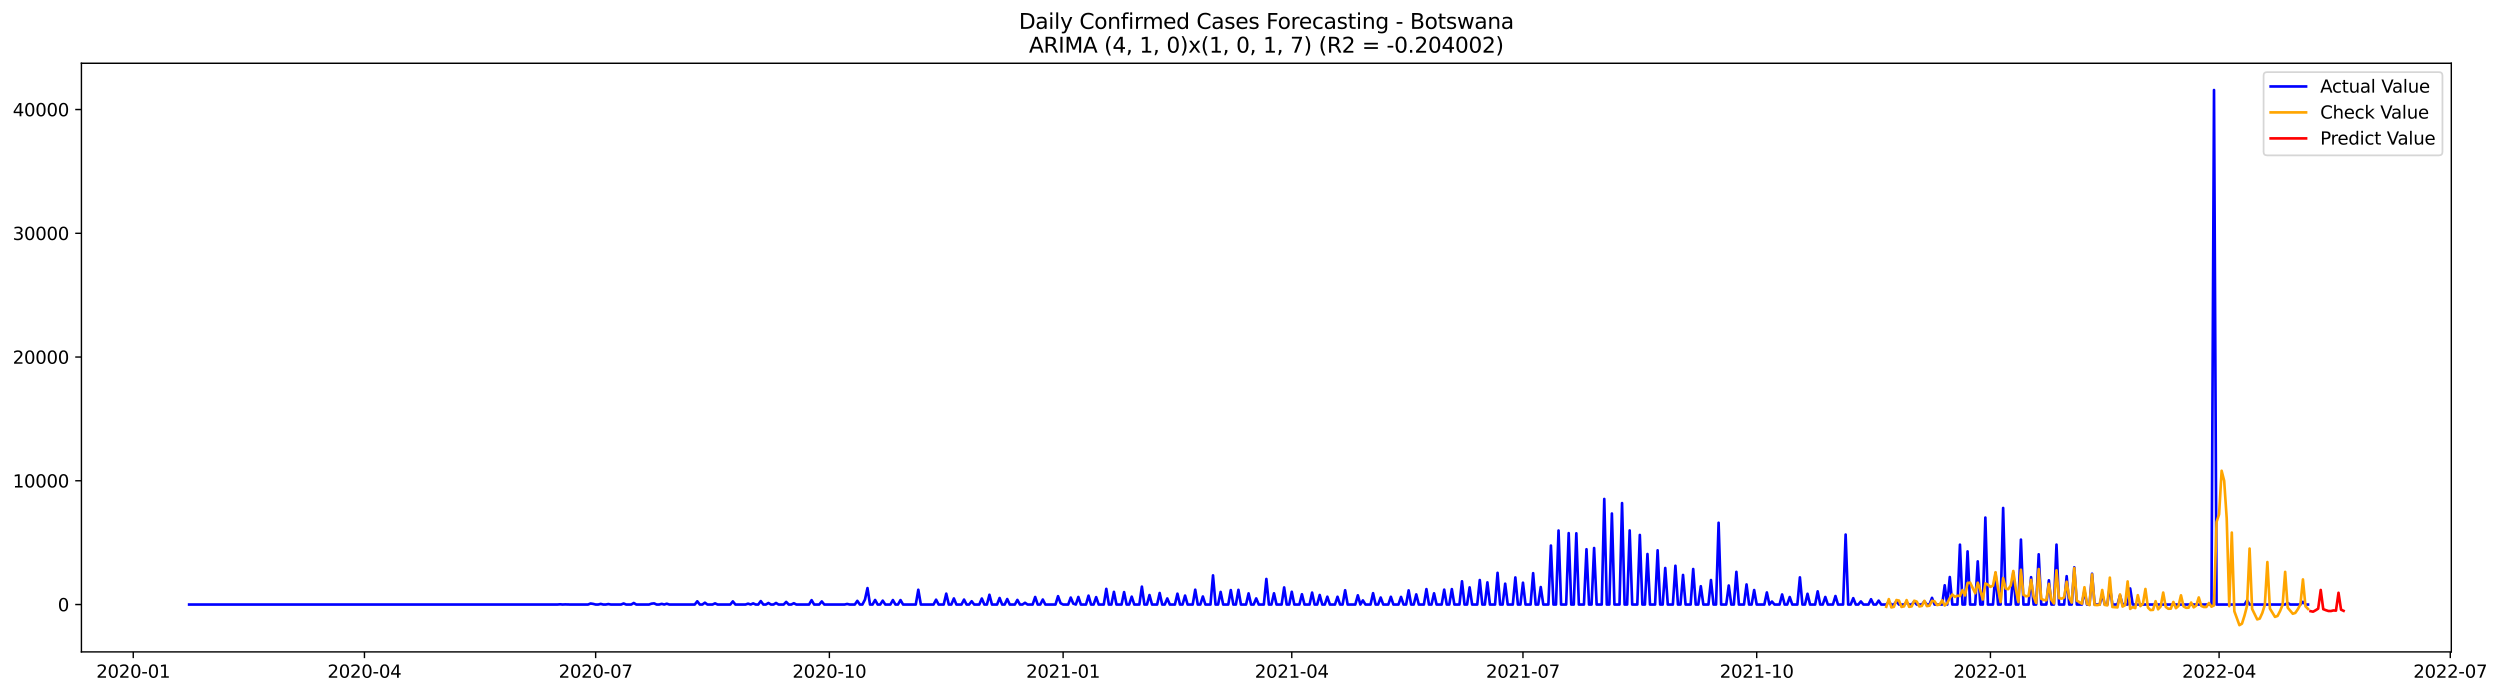 <?xml version="1.0" encoding="utf-8" standalone="no"?>
<!DOCTYPE svg PUBLIC "-//W3C//DTD SVG 1.1//EN"
  "http://www.w3.org/Graphics/SVG/1.1/DTD/svg11.dtd">
<svg xmlns:xlink="http://www.w3.org/1999/xlink" width="1412.73pt" height="392.274pt" viewBox="0 0 1412.73 392.274" xmlns="http://www.w3.org/2000/svg" version="1.1">
 <defs>
  <style type="text/css">*{stroke-linejoin: round; stroke-linecap: butt}</style>
 </defs>
 <g id="figure_1">
  <g id="patch_1">
   <path d="M 0 392.274 
L 1412.73 392.274 
L 1412.73 0 
L 0 0 
z
" style="fill: #ffffff"/>
  </g>
  <g id="axes_1">
   <g id="patch_2">
    <path d="M 46.013 368.396 
L 1385.213 368.396 
L 1385.213 35.755 
L 46.013 35.755 
z
" style="fill: #ffffff"/>
   </g>
   <g id="matplotlib.axis_1">
    <g id="xtick_1">
     <g id="line2d_1">
      <defs>
       <path id="m2d610b2fb4" d="M 0 0 
L 0 3.5 
" style="stroke: #000000; stroke-width: 0.8"/>
      </defs>
      <g>
       <use xlink:href="#m2d610b2fb4" x="75.3" y="368.396" style="stroke: #000000; stroke-width: 0.8"/>
      </g>
     </g>
     <g id="text_1">
      <!-- 2020-01 -->
      <g transform="translate(54.409 382.994)scale(0.1 -0.1)">
       <defs>
        <path id="DejaVuSans-32" d="M 1228 531 
L 3431 531 
L 3431 0 
L 469 0 
L 469 531 
Q 828 903 1448 1529 
Q 2069 2156 2228 2338 
Q 2531 2678 2651 2914 
Q 2772 3150 2772 3378 
Q 2772 3750 2511 3984 
Q 2250 4219 1831 4219 
Q 1534 4219 1204 4116 
Q 875 4013 500 3803 
L 500 4441 
Q 881 4594 1212 4672 
Q 1544 4750 1819 4750 
Q 2544 4750 2975 4387 
Q 3406 4025 3406 3419 
Q 3406 3131 3298 2873 
Q 3191 2616 2906 2266 
Q 2828 2175 2409 1742 
Q 1991 1309 1228 531 
z
" transform="scale(0.016)"/>
        <path id="DejaVuSans-30" d="M 2034 4250 
Q 1547 4250 1301 3770 
Q 1056 3291 1056 2328 
Q 1056 1369 1301 889 
Q 1547 409 2034 409 
Q 2525 409 2770 889 
Q 3016 1369 3016 2328 
Q 3016 3291 2770 3770 
Q 2525 4250 2034 4250 
z
M 2034 4750 
Q 2819 4750 3233 4129 
Q 3647 3509 3647 2328 
Q 3647 1150 3233 529 
Q 2819 -91 2034 -91 
Q 1250 -91 836 529 
Q 422 1150 422 2328 
Q 422 3509 836 4129 
Q 1250 4750 2034 4750 
z
" transform="scale(0.016)"/>
        <path id="DejaVuSans-2d" d="M 313 2009 
L 1997 2009 
L 1997 1497 
L 313 1497 
L 313 2009 
z
" transform="scale(0.016)"/>
        <path id="DejaVuSans-31" d="M 794 531 
L 1825 531 
L 1825 4091 
L 703 3866 
L 703 4441 
L 1819 4666 
L 2450 4666 
L 2450 531 
L 3481 531 
L 3481 0 
L 794 0 
L 794 531 
z
" transform="scale(0.016)"/>
       </defs>
       <use xlink:href="#DejaVuSans-32"/>
       <use xlink:href="#DejaVuSans-30" x="63.623"/>
       <use xlink:href="#DejaVuSans-32" x="127.246"/>
       <use xlink:href="#DejaVuSans-30" x="190.869"/>
       <use xlink:href="#DejaVuSans-2d" x="254.492"/>
       <use xlink:href="#DejaVuSans-30" x="290.576"/>
       <use xlink:href="#DejaVuSans-31" x="354.199"/>
      </g>
     </g>
    </g>
    <g id="xtick_2">
     <g id="line2d_2">
      <g>
       <use xlink:href="#m2d610b2fb4" x="205.947" y="368.396" style="stroke: #000000; stroke-width: 0.8"/>
      </g>
     </g>
     <g id="text_2">
      <!-- 2020-04 -->
      <g transform="translate(185.056 382.994)scale(0.1 -0.1)">
       <defs>
        <path id="DejaVuSans-34" d="M 2419 4116 
L 825 1625 
L 2419 1625 
L 2419 4116 
z
M 2253 4666 
L 3047 4666 
L 3047 1625 
L 3713 1625 
L 3713 1100 
L 3047 1100 
L 3047 0 
L 2419 0 
L 2419 1100 
L 313 1100 
L 313 1709 
L 2253 4666 
z
" transform="scale(0.016)"/>
       </defs>
       <use xlink:href="#DejaVuSans-32"/>
       <use xlink:href="#DejaVuSans-30" x="63.623"/>
       <use xlink:href="#DejaVuSans-32" x="127.246"/>
       <use xlink:href="#DejaVuSans-30" x="190.869"/>
       <use xlink:href="#DejaVuSans-2d" x="254.492"/>
       <use xlink:href="#DejaVuSans-30" x="290.576"/>
       <use xlink:href="#DejaVuSans-34" x="354.199"/>
      </g>
     </g>
    </g>
    <g id="xtick_3">
     <g id="line2d_3">
      <g>
       <use xlink:href="#m2d610b2fb4" x="336.594" y="368.396" style="stroke: #000000; stroke-width: 0.8"/>
      </g>
     </g>
     <g id="text_3">
      <!-- 2020-07 -->
      <g transform="translate(315.702 382.994)scale(0.1 -0.1)">
       <defs>
        <path id="DejaVuSans-37" d="M 525 4666 
L 3525 4666 
L 3525 4397 
L 1831 0 
L 1172 0 
L 2766 4134 
L 525 4134 
L 525 4666 
z
" transform="scale(0.016)"/>
       </defs>
       <use xlink:href="#DejaVuSans-32"/>
       <use xlink:href="#DejaVuSans-30" x="63.623"/>
       <use xlink:href="#DejaVuSans-32" x="127.246"/>
       <use xlink:href="#DejaVuSans-30" x="190.869"/>
       <use xlink:href="#DejaVuSans-2d" x="254.492"/>
       <use xlink:href="#DejaVuSans-30" x="290.576"/>
       <use xlink:href="#DejaVuSans-37" x="354.199"/>
      </g>
     </g>
    </g>
    <g id="xtick_4">
     <g id="line2d_4">
      <g>
       <use xlink:href="#m2d610b2fb4" x="468.676" y="368.396" style="stroke: #000000; stroke-width: 0.8"/>
      </g>
     </g>
     <g id="text_4">
      <!-- 2020-10 -->
      <g transform="translate(447.785 382.994)scale(0.1 -0.1)">
       <use xlink:href="#DejaVuSans-32"/>
       <use xlink:href="#DejaVuSans-30" x="63.623"/>
       <use xlink:href="#DejaVuSans-32" x="127.246"/>
       <use xlink:href="#DejaVuSans-30" x="190.869"/>
       <use xlink:href="#DejaVuSans-2d" x="254.492"/>
       <use xlink:href="#DejaVuSans-31" x="290.576"/>
       <use xlink:href="#DejaVuSans-30" x="354.199"/>
      </g>
     </g>
    </g>
    <g id="xtick_5">
     <g id="line2d_5">
      <g>
       <use xlink:href="#m2d610b2fb4" x="600.758" y="368.396" style="stroke: #000000; stroke-width: 0.8"/>
      </g>
     </g>
     <g id="text_5">
      <!-- 2021-01 -->
      <g transform="translate(579.867 382.994)scale(0.1 -0.1)">
       <use xlink:href="#DejaVuSans-32"/>
       <use xlink:href="#DejaVuSans-30" x="63.623"/>
       <use xlink:href="#DejaVuSans-32" x="127.246"/>
       <use xlink:href="#DejaVuSans-31" x="190.869"/>
       <use xlink:href="#DejaVuSans-2d" x="254.492"/>
       <use xlink:href="#DejaVuSans-30" x="290.576"/>
       <use xlink:href="#DejaVuSans-31" x="354.199"/>
      </g>
     </g>
    </g>
    <g id="xtick_6">
     <g id="line2d_6">
      <g>
       <use xlink:href="#m2d610b2fb4" x="729.969" y="368.396" style="stroke: #000000; stroke-width: 0.8"/>
      </g>
     </g>
     <g id="text_6">
      <!-- 2021-04 -->
      <g transform="translate(709.078 382.994)scale(0.1 -0.1)">
       <use xlink:href="#DejaVuSans-32"/>
       <use xlink:href="#DejaVuSans-30" x="63.623"/>
       <use xlink:href="#DejaVuSans-32" x="127.246"/>
       <use xlink:href="#DejaVuSans-31" x="190.869"/>
       <use xlink:href="#DejaVuSans-2d" x="254.492"/>
       <use xlink:href="#DejaVuSans-30" x="290.576"/>
       <use xlink:href="#DejaVuSans-34" x="354.199"/>
      </g>
     </g>
    </g>
    <g id="xtick_7">
     <g id="line2d_7">
      <g>
       <use xlink:href="#m2d610b2fb4" x="860.616" y="368.396" style="stroke: #000000; stroke-width: 0.8"/>
      </g>
     </g>
     <g id="text_7">
      <!-- 2021-07 -->
      <g transform="translate(839.725 382.994)scale(0.1 -0.1)">
       <use xlink:href="#DejaVuSans-32"/>
       <use xlink:href="#DejaVuSans-30" x="63.623"/>
       <use xlink:href="#DejaVuSans-32" x="127.246"/>
       <use xlink:href="#DejaVuSans-31" x="190.869"/>
       <use xlink:href="#DejaVuSans-2d" x="254.492"/>
       <use xlink:href="#DejaVuSans-30" x="290.576"/>
       <use xlink:href="#DejaVuSans-37" x="354.199"/>
      </g>
     </g>
    </g>
    <g id="xtick_8">
     <g id="line2d_8">
      <g>
       <use xlink:href="#m2d610b2fb4" x="992.698" y="368.396" style="stroke: #000000; stroke-width: 0.8"/>
      </g>
     </g>
     <g id="text_8">
      <!-- 2021-10 -->
      <g transform="translate(971.807 382.994)scale(0.1 -0.1)">
       <use xlink:href="#DejaVuSans-32"/>
       <use xlink:href="#DejaVuSans-30" x="63.623"/>
       <use xlink:href="#DejaVuSans-32" x="127.246"/>
       <use xlink:href="#DejaVuSans-31" x="190.869"/>
       <use xlink:href="#DejaVuSans-2d" x="254.492"/>
       <use xlink:href="#DejaVuSans-31" x="290.576"/>
       <use xlink:href="#DejaVuSans-30" x="354.199"/>
      </g>
     </g>
    </g>
    <g id="xtick_9">
     <g id="line2d_9">
      <g>
       <use xlink:href="#m2d610b2fb4" x="1124.781" y="368.396" style="stroke: #000000; stroke-width: 0.8"/>
      </g>
     </g>
     <g id="text_9">
      <!-- 2022-01 -->
      <g transform="translate(1103.889 382.994)scale(0.1 -0.1)">
       <use xlink:href="#DejaVuSans-32"/>
       <use xlink:href="#DejaVuSans-30" x="63.623"/>
       <use xlink:href="#DejaVuSans-32" x="127.246"/>
       <use xlink:href="#DejaVuSans-32" x="190.869"/>
       <use xlink:href="#DejaVuSans-2d" x="254.492"/>
       <use xlink:href="#DejaVuSans-30" x="290.576"/>
       <use xlink:href="#DejaVuSans-31" x="354.199"/>
      </g>
     </g>
    </g>
    <g id="xtick_10">
     <g id="line2d_10">
      <g>
       <use xlink:href="#m2d610b2fb4" x="1253.992" y="368.396" style="stroke: #000000; stroke-width: 0.8"/>
      </g>
     </g>
     <g id="text_10">
      <!-- 2022-04 -->
      <g transform="translate(1233.1 382.994)scale(0.1 -0.1)">
       <use xlink:href="#DejaVuSans-32"/>
       <use xlink:href="#DejaVuSans-30" x="63.623"/>
       <use xlink:href="#DejaVuSans-32" x="127.246"/>
       <use xlink:href="#DejaVuSans-32" x="190.869"/>
       <use xlink:href="#DejaVuSans-2d" x="254.492"/>
       <use xlink:href="#DejaVuSans-30" x="290.576"/>
       <use xlink:href="#DejaVuSans-34" x="354.199"/>
      </g>
     </g>
    </g>
    <g id="xtick_11">
     <g id="line2d_11">
      <g>
       <use xlink:href="#m2d610b2fb4" x="1384.638" y="368.396" style="stroke: #000000; stroke-width: 0.8"/>
      </g>
     </g>
     <g id="text_11">
      <!-- 2022-07 -->
      <g transform="translate(1363.747 382.994)scale(0.1 -0.1)">
       <use xlink:href="#DejaVuSans-32"/>
       <use xlink:href="#DejaVuSans-30" x="63.623"/>
       <use xlink:href="#DejaVuSans-32" x="127.246"/>
       <use xlink:href="#DejaVuSans-32" x="190.869"/>
       <use xlink:href="#DejaVuSans-2d" x="254.492"/>
       <use xlink:href="#DejaVuSans-30" x="290.576"/>
       <use xlink:href="#DejaVuSans-37" x="354.199"/>
      </g>
     </g>
    </g>
   </g>
   <g id="matplotlib.axis_2">
    <g id="ytick_1">
     <g id="line2d_12">
      <defs>
       <path id="m168eae32e3" d="M 0 0 
L -3.5 0 
" style="stroke: #000000; stroke-width: 0.8"/>
      </defs>
      <g>
       <use xlink:href="#m168eae32e3" x="46.013" y="341.614" style="stroke: #000000; stroke-width: 0.8"/>
      </g>
     </g>
     <g id="text_12">
      <!-- 0 -->
      <g transform="translate(32.65 345.413)scale(0.1 -0.1)">
       <use xlink:href="#DejaVuSans-30"/>
      </g>
     </g>
    </g>
    <g id="ytick_2">
     <g id="line2d_13">
      <g>
       <use xlink:href="#m168eae32e3" x="46.013" y="271.684" style="stroke: #000000; stroke-width: 0.8"/>
      </g>
     </g>
     <g id="text_13">
      <!-- 10000 -->
      <g transform="translate(7.2 275.484)scale(0.1 -0.1)">
       <use xlink:href="#DejaVuSans-31"/>
       <use xlink:href="#DejaVuSans-30" x="63.623"/>
       <use xlink:href="#DejaVuSans-30" x="127.246"/>
       <use xlink:href="#DejaVuSans-30" x="190.869"/>
       <use xlink:href="#DejaVuSans-30" x="254.492"/>
      </g>
     </g>
    </g>
    <g id="ytick_3">
     <g id="line2d_14">
      <g>
       <use xlink:href="#m168eae32e3" x="46.013" y="201.755" style="stroke: #000000; stroke-width: 0.8"/>
      </g>
     </g>
     <g id="text_14">
      <!-- 20000 -->
      <g transform="translate(7.2 205.554)scale(0.1 -0.1)">
       <use xlink:href="#DejaVuSans-32"/>
       <use xlink:href="#DejaVuSans-30" x="63.623"/>
       <use xlink:href="#DejaVuSans-30" x="127.246"/>
       <use xlink:href="#DejaVuSans-30" x="190.869"/>
       <use xlink:href="#DejaVuSans-30" x="254.492"/>
      </g>
     </g>
    </g>
    <g id="ytick_4">
     <g id="line2d_15">
      <g>
       <use xlink:href="#m168eae32e3" x="46.013" y="131.826" style="stroke: #000000; stroke-width: 0.8"/>
      </g>
     </g>
     <g id="text_15">
      <!-- 30000 -->
      <g transform="translate(7.2 135.625)scale(0.1 -0.1)">
       <defs>
        <path id="DejaVuSans-33" d="M 2597 2516 
Q 3050 2419 3304 2112 
Q 3559 1806 3559 1356 
Q 3559 666 3084 287 
Q 2609 -91 1734 -91 
Q 1441 -91 1130 -33 
Q 819 25 488 141 
L 488 750 
Q 750 597 1062 519 
Q 1375 441 1716 441 
Q 2309 441 2620 675 
Q 2931 909 2931 1356 
Q 2931 1769 2642 2001 
Q 2353 2234 1838 2234 
L 1294 2234 
L 1294 2753 
L 1863 2753 
Q 2328 2753 2575 2939 
Q 2822 3125 2822 3475 
Q 2822 3834 2567 4026 
Q 2313 4219 1838 4219 
Q 1578 4219 1281 4162 
Q 984 4106 628 3988 
L 628 4550 
Q 988 4650 1302 4700 
Q 1616 4750 1894 4750 
Q 2613 4750 3031 4423 
Q 3450 4097 3450 3541 
Q 3450 3153 3228 2886 
Q 3006 2619 2597 2516 
z
" transform="scale(0.016)"/>
       </defs>
       <use xlink:href="#DejaVuSans-33"/>
       <use xlink:href="#DejaVuSans-30" x="63.623"/>
       <use xlink:href="#DejaVuSans-30" x="127.246"/>
       <use xlink:href="#DejaVuSans-30" x="190.869"/>
       <use xlink:href="#DejaVuSans-30" x="254.492"/>
      </g>
     </g>
    </g>
    <g id="ytick_5">
     <g id="line2d_16">
      <g>
       <use xlink:href="#m168eae32e3" x="46.013" y="61.896" style="stroke: #000000; stroke-width: 0.8"/>
      </g>
     </g>
     <g id="text_16">
      <!-- 40000 -->
      <g transform="translate(7.2 65.696)scale(0.1 -0.1)">
       <use xlink:href="#DejaVuSans-34"/>
       <use xlink:href="#DejaVuSans-30" x="63.623"/>
       <use xlink:href="#DejaVuSans-30" x="127.246"/>
       <use xlink:href="#DejaVuSans-30" x="190.869"/>
       <use xlink:href="#DejaVuSans-30" x="254.492"/>
      </g>
     </g>
    </g>
   </g>
   <g id="line2d_17">
    <path d="M 106.885 341.614 
L 315.058 341.614 
L 316.494 341.481 
L 317.93 341.614 
L 319.366 341.544 
L 322.237 341.614 
L 332.287 341.614 
L 333.722 341.033 
L 335.158 341.25 
L 336.594 341.614 
L 338.029 341.614 
L 339.465 341.264 
L 340.901 341.614 
L 342.336 341.614 
L 343.772 341.355 
L 345.208 341.614 
L 350.95 341.614 
L 352.386 341.019 
L 353.822 341.614 
L 356.693 341.614 
L 358.129 340.753 
L 359.564 341.614 
L 366.743 341.614 
L 368.179 341.124 
L 369.614 340.956 
L 371.05 341.614 
L 372.486 341.614 
L 373.921 341.243 
L 375.357 341.614 
L 376.793 341.159 
L 378.228 341.614 
L 392.585 341.614 
L 394.021 339.781 
L 395.456 341.614 
L 396.892 341.614 
L 398.328 340.579 
L 399.763 341.614 
L 402.635 341.614 
L 404.07 340.956 
L 405.506 341.614 
L 412.685 341.614 
L 414.12 339.837 
L 415.556 341.614 
L 421.299 341.614 
L 422.734 341.117 
L 424.17 341.614 
L 425.606 340.977 
L 427.041 341.614 
L 428.477 341.614 
L 429.913 339.67 
L 431.348 341.614 
L 432.784 341.614 
L 434.22 340.746 
L 435.655 341.614 
L 437.091 341.614 
L 438.527 340.733 
L 439.962 341.614 
L 442.834 341.614 
L 444.269 340.138 
L 445.705 341.614 
L 447.141 341.614 
L 448.576 340.886 
L 450.012 341.614 
L 457.191 341.614 
L 458.626 339.138 
L 460.062 341.614 
L 462.933 341.614 
L 464.369 339.858 
L 465.805 341.614 
L 477.29 341.614 
L 478.726 341.285 
L 480.161 341.614 
L 483.033 341.614 
L 484.468 339.544 
L 485.904 341.614 
L 487.34 341.614 
L 488.775 338.823 
L 490.211 332.327 
L 491.647 341.614 
L 493.082 341.614 
L 494.518 339.047 
L 495.954 341.614 
L 497.39 341.614 
L 498.825 339.418 
L 500.261 341.614 
L 503.132 341.614 
L 504.568 339.096 
L 506.004 341.614 
L 507.439 341.614 
L 508.875 339.103 
L 510.311 341.614 
L 517.489 341.614 
L 518.925 333.271 
L 520.36 341.614 
L 527.539 341.614 
L 528.974 338.886 
L 530.41 341.614 
L 533.281 341.614 
L 534.717 335.474 
L 536.153 341.614 
L 537.588 341.614 
L 539.024 338.18 
L 540.46 341.614 
L 543.331 341.614 
L 544.767 338.83 
L 546.203 341.614 
L 547.638 341.614 
L 549.074 339.753 
L 550.51 341.614 
L 553.381 341.614 
L 554.817 338.229 
L 556.252 341.614 
L 557.688 341.614 
L 559.124 336.096 
L 560.559 341.614 
L 563.431 341.614 
L 564.866 337.928 
L 566.302 341.614 
L 567.738 341.614 
L 569.173 338.516 
L 570.609 341.614 
L 573.48 341.614 
L 574.916 339.012 
L 576.352 341.614 
L 577.787 341.614 
L 579.223 340.628 
L 580.659 341.614 
L 583.53 341.614 
L 584.966 337.362 
L 586.402 341.614 
L 587.837 341.614 
L 589.273 338.795 
L 590.709 341.614 
L 596.451 341.614 
L 597.887 336.893 
L 599.323 340.879 
L 600.758 341.614 
L 603.63 341.614 
L 605.065 337.677 
L 606.501 341.11 
L 607.937 341.614 
L 609.372 337.348 
L 610.808 341.614 
L 613.679 341.614 
L 615.115 336.593 
L 616.551 341.614 
L 617.986 341.614 
L 619.422 337.439 
L 620.858 341.614 
L 623.729 341.614 
L 625.165 332.768 
L 626.6 341.614 
L 628.036 341.614 
L 629.472 334.453 
L 630.908 341.614 
L 633.779 341.614 
L 635.215 334.593 
L 636.65 341.614 
L 638.086 341.614 
L 639.522 337.173 
L 640.957 341.614 
L 643.829 341.614 
L 645.264 331.509 
L 646.7 341.614 
L 648.136 341.614 
L 649.571 336.264 
L 651.007 341.614 
L 653.878 341.614 
L 655.314 335.096 
L 656.75 341.614 
L 658.185 341.614 
L 659.621 338.18 
L 661.057 341.614 
L 663.928 341.614 
L 665.364 335.488 
L 666.799 341.614 
L 668.235 341.614 
L 669.671 336.565 
L 671.106 341.614 
L 673.978 341.614 
L 675.414 333.243 
L 676.849 341.614 
L 678.285 341.614 
L 679.721 337.068 
L 681.156 341.614 
L 684.028 341.614 
L 685.463 325.138 
L 686.899 341.614 
L 688.335 341.614 
L 689.77 334.488 
L 691.206 341.614 
L 694.077 341.614 
L 695.513 333.46 
L 696.949 341.614 
L 698.384 341.614 
L 699.82 333.32 
L 701.256 341.614 
L 704.127 341.614 
L 705.563 335.313 
L 706.998 341.614 
L 708.434 341.614 
L 709.87 338.159 
L 711.305 341.614 
L 714.177 341.614 
L 715.612 327.166 
L 717.048 341.614 
L 718.484 341.614 
L 719.92 335.271 
L 721.355 341.614 
L 724.227 341.614 
L 725.662 331.949 
L 727.098 341.614 
L 728.534 341.614 
L 729.969 334.411 
L 731.405 341.614 
L 734.276 341.614 
L 735.712 335.795 
L 737.148 341.614 
L 740.019 341.614 
L 741.455 334.872 
L 742.89 341.614 
L 744.326 341.614 
L 745.762 336.229 
L 747.197 341.614 
L 748.633 341.614 
L 750.069 337.201 
L 751.504 341.614 
L 754.376 341.614 
L 755.811 337.229 
L 757.247 341.614 
L 758.683 341.614 
L 760.119 333.551 
L 761.554 341.614 
L 765.861 341.614 
L 767.297 336.404 
L 768.733 341.614 
L 770.168 339.278 
L 771.604 341.614 
L 774.475 341.614 
L 775.911 335.201 
L 777.347 341.614 
L 778.782 341.614 
L 780.218 337.656 
L 781.654 341.614 
L 784.525 341.614 
L 785.961 337.25 
L 787.396 341.614 
L 790.268 341.614 
L 791.703 337.313 
L 793.139 341.614 
L 794.575 341.614 
L 796.01 333.614 
L 797.446 341.614 
L 798.882 341.614 
L 800.317 335.879 
L 801.753 341.614 
L 804.625 341.614 
L 806.06 332.907 
L 807.496 341.614 
L 808.932 341.614 
L 810.367 335.278 
L 811.803 341.614 
L 814.674 341.614 
L 816.11 333.208 
L 817.546 341.614 
L 818.981 341.614 
L 820.417 332.914 
L 821.853 341.614 
L 824.724 341.614 
L 826.16 328.481 
L 827.595 341.614 
L 829.031 341.614 
L 830.467 331.928 
L 831.902 341.614 
L 834.774 341.614 
L 836.209 327.789 
L 837.645 341.614 
L 839.081 341.614 
L 840.516 329.096 
L 841.952 341.614 
L 844.823 341.614 
L 846.259 323.705 
L 847.695 341.614 
L 849.131 341.614 
L 850.566 329.838 
L 852.002 341.614 
L 854.873 341.614 
L 856.309 326.313 
L 857.745 341.614 
L 859.18 341.614 
L 860.616 329.285 
L 862.052 341.614 
L 864.923 341.614 
L 866.359 323.894 
L 867.794 341.614 
L 869.23 341.614 
L 870.666 331.747 
L 872.101 341.614 
L 874.973 341.614 
L 876.408 308.292 
L 877.844 341.614 
L 879.28 341.614 
L 880.715 299.796 
L 882.151 341.614 
L 885.022 341.614 
L 886.458 301.271 
L 887.894 341.614 
L 889.329 341.614 
L 890.765 301.369 
L 892.201 341.614 
L 895.072 341.614 
L 896.508 310.376 
L 897.944 341.614 
L 899.379 341.614 
L 900.815 309.684 
L 902.251 341.614 
L 905.122 341.614 
L 906.558 281.964 
L 907.993 341.614 
L 909.429 341.614 
L 910.865 290.188 
L 912.3 341.614 
L 915.172 341.614 
L 916.607 284.293 
L 918.043 341.614 
L 919.479 341.614 
L 920.914 299.747 
L 922.35 341.614 
L 925.221 341.614 
L 926.657 302.299 
L 928.093 341.614 
L 929.528 341.614 
L 930.964 313.075 
L 932.4 341.614 
L 935.271 341.614 
L 936.707 310.978 
L 938.143 341.614 
L 939.578 341.614 
L 941.014 320.977 
L 942.45 341.614 
L 945.321 341.614 
L 946.757 319.698 
L 948.192 341.614 
L 949.628 341.614 
L 951.064 324.901 
L 952.499 341.614 
L 955.371 341.614 
L 956.806 321.551 
L 958.242 341.614 
L 959.678 341.614 
L 961.113 331.271 
L 962.549 341.614 
L 965.42 341.614 
L 966.856 327.775 
L 968.292 341.614 
L 969.727 341.614 
L 971.163 295.404 
L 972.599 341.614 
L 975.47 341.614 
L 976.906 330.872 
L 978.341 341.614 
L 979.777 341.614 
L 981.213 323.159 
L 982.649 341.614 
L 985.52 341.614 
L 986.956 330.264 
L 988.391 341.614 
L 989.827 341.614 
L 991.263 333.432 
L 992.698 341.614 
L 997.005 341.614 
L 998.441 334.782 
L 999.877 341.614 
L 1001.312 339.928 
L 1002.748 341.614 
L 1005.619 341.614 
L 1007.055 335.928 
L 1008.491 341.614 
L 1009.926 341.614 
L 1011.362 337.383 
L 1012.798 341.614 
L 1015.669 341.614 
L 1017.105 326.264 
L 1018.54 341.614 
L 1019.976 341.614 
L 1021.412 335.544 
L 1022.847 341.614 
L 1025.719 341.614 
L 1027.155 334.159 
L 1028.59 341.614 
L 1030.026 341.614 
L 1031.462 337.355 
L 1032.897 341.614 
L 1035.769 341.614 
L 1037.204 336.809 
L 1038.64 341.614 
L 1041.511 341.614 
L 1042.947 302.076 
L 1044.383 341.614 
L 1045.818 341.614 
L 1047.254 338.019 
L 1048.69 341.614 
L 1050.125 341.614 
L 1051.561 339.851 
L 1052.997 341.614 
L 1055.868 341.614 
L 1057.304 338.621 
L 1058.739 341.614 
L 1060.175 341.614 
L 1061.611 339.404 
L 1063.046 341.614 
L 1065.918 341.614 
L 1067.353 340.166 
L 1068.789 341.614 
L 1070.225 341.614 
L 1071.661 339.816 
L 1073.096 341.614 
L 1075.968 341.614 
L 1077.403 340.502 
L 1078.839 341.614 
L 1080.275 341.614 
L 1081.71 339.977 
L 1083.146 341.614 
L 1086.017 341.614 
L 1087.453 339.865 
L 1088.889 341.614 
L 1090.324 341.614 
L 1091.76 337.851 
L 1093.196 341.614 
L 1097.503 341.614 
L 1098.938 330.747 
L 1100.374 341.614 
L 1101.81 326.089 
L 1103.245 341.614 
L 1106.117 341.614 
L 1107.552 307.789 
L 1108.988 341.614 
L 1110.424 341.614 
L 1111.859 311.593 
L 1113.295 341.614 
L 1116.167 341.614 
L 1117.602 317.222 
L 1119.038 341.614 
L 1120.474 341.614 
L 1121.909 292.474 
L 1123.345 341.614 
L 1126.216 341.614 
L 1127.652 323.824 
L 1129.088 341.614 
L 1130.523 341.614 
L 1131.959 287.055 
L 1133.395 341.614 
L 1136.266 341.614 
L 1137.702 323.593 
L 1139.137 341.614 
L 1140.573 341.614 
L 1142.009 304.929 
L 1143.444 341.614 
L 1146.316 341.614 
L 1147.751 326.166 
L 1149.187 341.614 
L 1150.623 341.614 
L 1152.058 313.229 
L 1153.494 341.614 
L 1156.366 341.614 
L 1157.801 327.921 
L 1159.237 341.614 
L 1160.673 341.614 
L 1162.108 307.754 
L 1163.544 341.614 
L 1166.415 341.614 
L 1167.851 325.6 
L 1169.287 341.614 
L 1170.722 341.614 
L 1172.158 320.6 
L 1173.594 341.614 
L 1176.465 341.614 
L 1177.901 333.74 
L 1179.336 341.614 
L 1180.772 341.614 
L 1182.208 324.215 
L 1183.643 341.614 
L 1186.515 341.614 
L 1187.95 335.768 
L 1189.386 341.614 
L 1190.822 341.614 
L 1192.257 331.67 
L 1193.693 341.614 
L 1196.564 341.614 
L 1198 336.446 
L 1199.436 341.614 
L 1202.307 341.614 
L 1203.743 332.537 
L 1205.179 341.614 
L 1249.685 341.614 
L 1251.12 50.876 
L 1252.556 341.614 
L 1268.348 341.614 
L 1269.784 339.285 
L 1271.22 341.614 
L 1291.319 341.614 
L 1292.755 340.74 
L 1294.191 341.614 
L 1299.933 341.614 
L 1301.369 340.103 
L 1302.805 341.614 
L 1304.24 341.614 
L 1304.24 341.614 
" clip-path="url(#pa0cf803cbc)" style="fill: none; stroke: #0000ff; stroke-width: 1.5; stroke-linecap: square"/>
   </g>
   <g id="line2d_18">
    <path d="M 1065.918 342.898 
L 1067.353 338.559 
L 1068.789 343.239 
L 1070.225 342.916 
L 1071.661 339.078 
L 1073.096 339.384 
L 1074.532 342.968 
L 1075.968 342.657 
L 1077.403 339.112 
L 1078.839 342.93 
L 1080.275 342.651 
L 1081.71 339.465 
L 1083.146 339.949 
L 1084.582 342.689 
L 1086.017 342.416 
L 1087.453 339.533 
L 1088.889 342.515 
L 1090.324 342.281 
L 1091.76 339.536 
L 1093.196 339.813 
L 1094.631 341.916 
L 1096.067 341.631 
L 1097.503 339.212 
L 1098.938 342.171 
L 1100.374 340.779 
L 1101.81 337.977 
L 1103.245 335.936 
L 1104.681 337.31 
L 1106.117 336.645 
L 1107.552 336.814 
L 1108.988 333.439 
L 1110.424 336.456 
L 1111.859 329.46 
L 1113.295 329.217 
L 1116.167 335.232 
L 1117.602 329.27 
L 1119.038 333.667 
L 1120.474 338.782 
L 1121.909 329.716 
L 1123.345 330.369 
L 1124.781 331.654 
L 1126.216 330.953 
L 1127.652 323.354 
L 1129.088 332.568 
L 1130.523 340.218 
L 1131.959 326.691 
L 1133.395 332.567 
L 1134.83 332.938 
L 1136.266 330.822 
L 1137.702 322.661 
L 1139.137 332.762 
L 1140.573 340.216 
L 1142.009 321.955 
L 1143.444 336.157 
L 1144.88 336.941 
L 1146.316 336.736 
L 1147.751 327.661 
L 1149.187 337.088 
L 1150.623 340.708 
L 1152.058 321.57 
L 1153.494 338.401 
L 1154.93 339.065 
L 1156.366 339.182 
L 1157.801 329.925 
L 1159.237 339.014 
L 1160.673 340.982 
L 1162.108 322.291 
L 1163.544 338.028 
L 1164.98 338.291 
L 1166.415 337.627 
L 1167.851 328.734 
L 1169.287 337.758 
L 1170.722 340.498 
L 1172.158 321.038 
L 1173.594 339.46 
L 1175.029 340.212 
L 1176.465 341.133 
L 1177.901 331.842 
L 1179.336 341.27 
L 1180.772 341.944 
L 1182.208 324.593 
L 1183.643 341.852 
L 1185.079 341.946 
L 1186.515 341.7 
L 1187.95 333.409 
L 1189.386 341.832 
L 1190.822 342.102 
L 1192.257 326.417 
L 1193.693 343.003 
L 1196.564 343.233 
L 1198 335.917 
L 1199.436 342.776 
L 1200.872 342.016 
L 1202.307 328.565 
L 1203.743 344.077 
L 1205.179 343.05 
L 1206.614 343.636 
L 1208.05 336.319 
L 1209.486 342.489 
L 1210.921 341.261 
L 1212.357 332.82 
L 1213.793 343.374 
L 1215.228 344.733 
L 1216.664 344.634 
L 1218.1 339.721 
L 1219.535 344.303 
L 1220.971 342.704 
L 1222.407 334.852 
L 1223.842 342.968 
L 1225.278 344.012 
L 1226.714 343.936 
L 1228.149 340.158 
L 1229.585 343.682 
L 1231.021 342.452 
L 1232.456 336.414 
L 1233.892 342.655 
L 1235.328 343.458 
L 1236.763 343.4 
L 1238.199 340.494 
L 1239.635 343.204 
L 1241.07 342.259 
L 1242.506 337.615 
L 1243.942 342.414 
L 1245.378 343.032 
L 1246.813 342.987 
L 1248.249 340.753 
L 1249.685 342.837 
L 1251.12 342.11 
L 1252.556 294.924 
L 1253.992 290.661 
L 1255.427 266.03 
L 1256.863 271.714 
L 1258.299 293.026 
L 1259.734 342.554 
L 1261.17 300.955 
L 1262.606 345.406 
L 1265.477 353.276 
L 1266.913 352.442 
L 1268.348 347.87 
L 1269.784 342.337 
L 1271.22 309.999 
L 1272.655 344.117 
L 1275.527 350.013 
L 1276.962 349.556 
L 1278.398 346.424 
L 1279.834 341.841 
L 1281.269 317.621 
L 1282.705 343.914 
L 1285.576 348.59 
L 1287.012 348.071 
L 1288.448 345.313 
L 1289.884 341.788 
L 1291.319 323.164 
L 1292.755 343.383 
L 1295.626 346.823 
L 1297.062 346.348 
L 1298.498 344.245 
L 1299.933 341.604 
L 1301.369 327.426 
L 1302.805 342.624 
L 1304.24 344.126 
L 1304.24 344.126 
" clip-path="url(#pa0cf803cbc)" style="fill: none; stroke: #ffa500; stroke-width: 1.5; stroke-linecap: square"/>
   </g>
   <g id="line2d_19">
    <path d="M 1305.676 345.362 
L 1307.112 345.658 
L 1308.547 344.854 
L 1309.983 343.929 
L 1311.419 333.394 
L 1312.854 344.234 
L 1314.29 344.793 
L 1315.726 345.261 
L 1317.161 345.296 
L 1318.597 344.954 
L 1320.033 345.05 
L 1321.468 334.984 
L 1322.904 344.505 
L 1324.34 345.181 
" clip-path="url(#pa0cf803cbc)" style="fill: none; stroke: #ff0000; stroke-width: 1.5; stroke-linecap: square"/>
   </g>
   <g id="patch_3">
    <path d="M 46.013 368.396 
L 46.013 35.755 
" style="fill: none; stroke: #000000; stroke-width: 0.8; stroke-linejoin: miter; stroke-linecap: square"/>
   </g>
   <g id="patch_4">
    <path d="M 1385.213 368.396 
L 1385.213 35.755 
" style="fill: none; stroke: #000000; stroke-width: 0.8; stroke-linejoin: miter; stroke-linecap: square"/>
   </g>
   <g id="patch_5">
    <path d="M 46.013 368.396 
L 1385.213 368.396 
" style="fill: none; stroke: #000000; stroke-width: 0.8; stroke-linejoin: miter; stroke-linecap: square"/>
   </g>
   <g id="patch_6">
    <path d="M 46.013 35.755 
L 1385.213 35.755 
" style="fill: none; stroke: #000000; stroke-width: 0.8; stroke-linejoin: miter; stroke-linecap: square"/>
   </g>
   <g id="text_17">
    <!-- Daily Confirmed Cases Forecasting - Botswana -->
    <g transform="translate(575.783 16.318)scale(0.12 -0.12)">
     <defs>
      <path id="DejaVuSans-44" d="M 1259 4147 
L 1259 519 
L 2022 519 
Q 2988 519 3436 956 
Q 3884 1394 3884 2338 
Q 3884 3275 3436 3711 
Q 2988 4147 2022 4147 
L 1259 4147 
z
M 628 4666 
L 1925 4666 
Q 3281 4666 3915 4102 
Q 4550 3538 4550 2338 
Q 4550 1131 3912 565 
Q 3275 0 1925 0 
L 628 0 
L 628 4666 
z
" transform="scale(0.016)"/>
      <path id="DejaVuSans-61" d="M 2194 1759 
Q 1497 1759 1228 1600 
Q 959 1441 959 1056 
Q 959 750 1161 570 
Q 1363 391 1709 391 
Q 2188 391 2477 730 
Q 2766 1069 2766 1631 
L 2766 1759 
L 2194 1759 
z
M 3341 1997 
L 3341 0 
L 2766 0 
L 2766 531 
Q 2569 213 2275 61 
Q 1981 -91 1556 -91 
Q 1019 -91 701 211 
Q 384 513 384 1019 
Q 384 1609 779 1909 
Q 1175 2209 1959 2209 
L 2766 2209 
L 2766 2266 
Q 2766 2663 2505 2880 
Q 2244 3097 1772 3097 
Q 1472 3097 1187 3025 
Q 903 2953 641 2809 
L 641 3341 
Q 956 3463 1253 3523 
Q 1550 3584 1831 3584 
Q 2591 3584 2966 3190 
Q 3341 2797 3341 1997 
z
" transform="scale(0.016)"/>
      <path id="DejaVuSans-69" d="M 603 3500 
L 1178 3500 
L 1178 0 
L 603 0 
L 603 3500 
z
M 603 4863 
L 1178 4863 
L 1178 4134 
L 603 4134 
L 603 4863 
z
" transform="scale(0.016)"/>
      <path id="DejaVuSans-6c" d="M 603 4863 
L 1178 4863 
L 1178 0 
L 603 0 
L 603 4863 
z
" transform="scale(0.016)"/>
      <path id="DejaVuSans-79" d="M 2059 -325 
Q 1816 -950 1584 -1140 
Q 1353 -1331 966 -1331 
L 506 -1331 
L 506 -850 
L 844 -850 
Q 1081 -850 1212 -737 
Q 1344 -625 1503 -206 
L 1606 56 
L 191 3500 
L 800 3500 
L 1894 763 
L 2988 3500 
L 3597 3500 
L 2059 -325 
z
" transform="scale(0.016)"/>
      <path id="DejaVuSans-20" transform="scale(0.016)"/>
      <path id="DejaVuSans-43" d="M 4122 4306 
L 4122 3641 
Q 3803 3938 3442 4084 
Q 3081 4231 2675 4231 
Q 1875 4231 1450 3742 
Q 1025 3253 1025 2328 
Q 1025 1406 1450 917 
Q 1875 428 2675 428 
Q 3081 428 3442 575 
Q 3803 722 4122 1019 
L 4122 359 
Q 3791 134 3420 21 
Q 3050 -91 2638 -91 
Q 1578 -91 968 557 
Q 359 1206 359 2328 
Q 359 3453 968 4101 
Q 1578 4750 2638 4750 
Q 3056 4750 3426 4639 
Q 3797 4528 4122 4306 
z
" transform="scale(0.016)"/>
      <path id="DejaVuSans-6f" d="M 1959 3097 
Q 1497 3097 1228 2736 
Q 959 2375 959 1747 
Q 959 1119 1226 758 
Q 1494 397 1959 397 
Q 2419 397 2687 759 
Q 2956 1122 2956 1747 
Q 2956 2369 2687 2733 
Q 2419 3097 1959 3097 
z
M 1959 3584 
Q 2709 3584 3137 3096 
Q 3566 2609 3566 1747 
Q 3566 888 3137 398 
Q 2709 -91 1959 -91 
Q 1206 -91 779 398 
Q 353 888 353 1747 
Q 353 2609 779 3096 
Q 1206 3584 1959 3584 
z
" transform="scale(0.016)"/>
      <path id="DejaVuSans-6e" d="M 3513 2113 
L 3513 0 
L 2938 0 
L 2938 2094 
Q 2938 2591 2744 2837 
Q 2550 3084 2163 3084 
Q 1697 3084 1428 2787 
Q 1159 2491 1159 1978 
L 1159 0 
L 581 0 
L 581 3500 
L 1159 3500 
L 1159 2956 
Q 1366 3272 1645 3428 
Q 1925 3584 2291 3584 
Q 2894 3584 3203 3211 
Q 3513 2838 3513 2113 
z
" transform="scale(0.016)"/>
      <path id="DejaVuSans-66" d="M 2375 4863 
L 2375 4384 
L 1825 4384 
Q 1516 4384 1395 4259 
Q 1275 4134 1275 3809 
L 1275 3500 
L 2222 3500 
L 2222 3053 
L 1275 3053 
L 1275 0 
L 697 0 
L 697 3053 
L 147 3053 
L 147 3500 
L 697 3500 
L 697 3744 
Q 697 4328 969 4595 
Q 1241 4863 1831 4863 
L 2375 4863 
z
" transform="scale(0.016)"/>
      <path id="DejaVuSans-72" d="M 2631 2963 
Q 2534 3019 2420 3045 
Q 2306 3072 2169 3072 
Q 1681 3072 1420 2755 
Q 1159 2438 1159 1844 
L 1159 0 
L 581 0 
L 581 3500 
L 1159 3500 
L 1159 2956 
Q 1341 3275 1631 3429 
Q 1922 3584 2338 3584 
Q 2397 3584 2469 3576 
Q 2541 3569 2628 3553 
L 2631 2963 
z
" transform="scale(0.016)"/>
      <path id="DejaVuSans-6d" d="M 3328 2828 
Q 3544 3216 3844 3400 
Q 4144 3584 4550 3584 
Q 5097 3584 5394 3201 
Q 5691 2819 5691 2113 
L 5691 0 
L 5113 0 
L 5113 2094 
Q 5113 2597 4934 2840 
Q 4756 3084 4391 3084 
Q 3944 3084 3684 2787 
Q 3425 2491 3425 1978 
L 3425 0 
L 2847 0 
L 2847 2094 
Q 2847 2600 2669 2842 
Q 2491 3084 2119 3084 
Q 1678 3084 1418 2786 
Q 1159 2488 1159 1978 
L 1159 0 
L 581 0 
L 581 3500 
L 1159 3500 
L 1159 2956 
Q 1356 3278 1631 3431 
Q 1906 3584 2284 3584 
Q 2666 3584 2933 3390 
Q 3200 3197 3328 2828 
z
" transform="scale(0.016)"/>
      <path id="DejaVuSans-65" d="M 3597 1894 
L 3597 1613 
L 953 1613 
Q 991 1019 1311 708 
Q 1631 397 2203 397 
Q 2534 397 2845 478 
Q 3156 559 3463 722 
L 3463 178 
Q 3153 47 2828 -22 
Q 2503 -91 2169 -91 
Q 1331 -91 842 396 
Q 353 884 353 1716 
Q 353 2575 817 3079 
Q 1281 3584 2069 3584 
Q 2775 3584 3186 3129 
Q 3597 2675 3597 1894 
z
M 3022 2063 
Q 3016 2534 2758 2815 
Q 2500 3097 2075 3097 
Q 1594 3097 1305 2825 
Q 1016 2553 972 2059 
L 3022 2063 
z
" transform="scale(0.016)"/>
      <path id="DejaVuSans-64" d="M 2906 2969 
L 2906 4863 
L 3481 4863 
L 3481 0 
L 2906 0 
L 2906 525 
Q 2725 213 2448 61 
Q 2172 -91 1784 -91 
Q 1150 -91 751 415 
Q 353 922 353 1747 
Q 353 2572 751 3078 
Q 1150 3584 1784 3584 
Q 2172 3584 2448 3432 
Q 2725 3281 2906 2969 
z
M 947 1747 
Q 947 1113 1208 752 
Q 1469 391 1925 391 
Q 2381 391 2643 752 
Q 2906 1113 2906 1747 
Q 2906 2381 2643 2742 
Q 2381 3103 1925 3103 
Q 1469 3103 1208 2742 
Q 947 2381 947 1747 
z
" transform="scale(0.016)"/>
      <path id="DejaVuSans-73" d="M 2834 3397 
L 2834 2853 
Q 2591 2978 2328 3040 
Q 2066 3103 1784 3103 
Q 1356 3103 1142 2972 
Q 928 2841 928 2578 
Q 928 2378 1081 2264 
Q 1234 2150 1697 2047 
L 1894 2003 
Q 2506 1872 2764 1633 
Q 3022 1394 3022 966 
Q 3022 478 2636 193 
Q 2250 -91 1575 -91 
Q 1294 -91 989 -36 
Q 684 19 347 128 
L 347 722 
Q 666 556 975 473 
Q 1284 391 1588 391 
Q 1994 391 2212 530 
Q 2431 669 2431 922 
Q 2431 1156 2273 1281 
Q 2116 1406 1581 1522 
L 1381 1569 
Q 847 1681 609 1914 
Q 372 2147 372 2553 
Q 372 3047 722 3315 
Q 1072 3584 1716 3584 
Q 2034 3584 2315 3537 
Q 2597 3491 2834 3397 
z
" transform="scale(0.016)"/>
      <path id="DejaVuSans-46" d="M 628 4666 
L 3309 4666 
L 3309 4134 
L 1259 4134 
L 1259 2759 
L 3109 2759 
L 3109 2228 
L 1259 2228 
L 1259 0 
L 628 0 
L 628 4666 
z
" transform="scale(0.016)"/>
      <path id="DejaVuSans-63" d="M 3122 3366 
L 3122 2828 
Q 2878 2963 2633 3030 
Q 2388 3097 2138 3097 
Q 1578 3097 1268 2742 
Q 959 2388 959 1747 
Q 959 1106 1268 751 
Q 1578 397 2138 397 
Q 2388 397 2633 464 
Q 2878 531 3122 666 
L 3122 134 
Q 2881 22 2623 -34 
Q 2366 -91 2075 -91 
Q 1284 -91 818 406 
Q 353 903 353 1747 
Q 353 2603 823 3093 
Q 1294 3584 2113 3584 
Q 2378 3584 2631 3529 
Q 2884 3475 3122 3366 
z
" transform="scale(0.016)"/>
      <path id="DejaVuSans-74" d="M 1172 4494 
L 1172 3500 
L 2356 3500 
L 2356 3053 
L 1172 3053 
L 1172 1153 
Q 1172 725 1289 603 
Q 1406 481 1766 481 
L 2356 481 
L 2356 0 
L 1766 0 
Q 1100 0 847 248 
Q 594 497 594 1153 
L 594 3053 
L 172 3053 
L 172 3500 
L 594 3500 
L 594 4494 
L 1172 4494 
z
" transform="scale(0.016)"/>
      <path id="DejaVuSans-67" d="M 2906 1791 
Q 2906 2416 2648 2759 
Q 2391 3103 1925 3103 
Q 1463 3103 1205 2759 
Q 947 2416 947 1791 
Q 947 1169 1205 825 
Q 1463 481 1925 481 
Q 2391 481 2648 825 
Q 2906 1169 2906 1791 
z
M 3481 434 
Q 3481 -459 3084 -895 
Q 2688 -1331 1869 -1331 
Q 1566 -1331 1297 -1286 
Q 1028 -1241 775 -1147 
L 775 -588 
Q 1028 -725 1275 -790 
Q 1522 -856 1778 -856 
Q 2344 -856 2625 -561 
Q 2906 -266 2906 331 
L 2906 616 
Q 2728 306 2450 153 
Q 2172 0 1784 0 
Q 1141 0 747 490 
Q 353 981 353 1791 
Q 353 2603 747 3093 
Q 1141 3584 1784 3584 
Q 2172 3584 2450 3431 
Q 2728 3278 2906 2969 
L 2906 3500 
L 3481 3500 
L 3481 434 
z
" transform="scale(0.016)"/>
      <path id="DejaVuSans-42" d="M 1259 2228 
L 1259 519 
L 2272 519 
Q 2781 519 3026 730 
Q 3272 941 3272 1375 
Q 3272 1813 3026 2020 
Q 2781 2228 2272 2228 
L 1259 2228 
z
M 1259 4147 
L 1259 2741 
L 2194 2741 
Q 2656 2741 2882 2914 
Q 3109 3088 3109 3444 
Q 3109 3797 2882 3972 
Q 2656 4147 2194 4147 
L 1259 4147 
z
M 628 4666 
L 2241 4666 
Q 2963 4666 3353 4366 
Q 3744 4066 3744 3513 
Q 3744 3084 3544 2831 
Q 3344 2578 2956 2516 
Q 3422 2416 3680 2098 
Q 3938 1781 3938 1306 
Q 3938 681 3513 340 
Q 3088 0 2303 0 
L 628 0 
L 628 4666 
z
" transform="scale(0.016)"/>
      <path id="DejaVuSans-77" d="M 269 3500 
L 844 3500 
L 1563 769 
L 2278 3500 
L 2956 3500 
L 3675 769 
L 4391 3500 
L 4966 3500 
L 4050 0 
L 3372 0 
L 2619 2869 
L 1863 0 
L 1184 0 
L 269 3500 
z
" transform="scale(0.016)"/>
     </defs>
     <use xlink:href="#DejaVuSans-44"/>
     <use xlink:href="#DejaVuSans-61" x="77.002"/>
     <use xlink:href="#DejaVuSans-69" x="138.281"/>
     <use xlink:href="#DejaVuSans-6c" x="166.064"/>
     <use xlink:href="#DejaVuSans-79" x="193.848"/>
     <use xlink:href="#DejaVuSans-20" x="253.027"/>
     <use xlink:href="#DejaVuSans-43" x="284.814"/>
     <use xlink:href="#DejaVuSans-6f" x="354.639"/>
     <use xlink:href="#DejaVuSans-6e" x="415.82"/>
     <use xlink:href="#DejaVuSans-66" x="479.199"/>
     <use xlink:href="#DejaVuSans-69" x="514.404"/>
     <use xlink:href="#DejaVuSans-72" x="542.188"/>
     <use xlink:href="#DejaVuSans-6d" x="581.551"/>
     <use xlink:href="#DejaVuSans-65" x="678.963"/>
     <use xlink:href="#DejaVuSans-64" x="740.486"/>
     <use xlink:href="#DejaVuSans-20" x="803.963"/>
     <use xlink:href="#DejaVuSans-43" x="835.75"/>
     <use xlink:href="#DejaVuSans-61" x="905.574"/>
     <use xlink:href="#DejaVuSans-73" x="966.854"/>
     <use xlink:href="#DejaVuSans-65" x="1018.953"/>
     <use xlink:href="#DejaVuSans-73" x="1080.477"/>
     <use xlink:href="#DejaVuSans-20" x="1132.576"/>
     <use xlink:href="#DejaVuSans-46" x="1164.363"/>
     <use xlink:href="#DejaVuSans-6f" x="1218.258"/>
     <use xlink:href="#DejaVuSans-72" x="1279.439"/>
     <use xlink:href="#DejaVuSans-65" x="1318.303"/>
     <use xlink:href="#DejaVuSans-63" x="1379.826"/>
     <use xlink:href="#DejaVuSans-61" x="1434.807"/>
     <use xlink:href="#DejaVuSans-73" x="1496.086"/>
     <use xlink:href="#DejaVuSans-74" x="1548.186"/>
     <use xlink:href="#DejaVuSans-69" x="1587.395"/>
     <use xlink:href="#DejaVuSans-6e" x="1615.178"/>
     <use xlink:href="#DejaVuSans-67" x="1678.557"/>
     <use xlink:href="#DejaVuSans-20" x="1742.033"/>
     <use xlink:href="#DejaVuSans-2d" x="1773.82"/>
     <use xlink:href="#DejaVuSans-20" x="1809.904"/>
     <use xlink:href="#DejaVuSans-42" x="1841.691"/>
     <use xlink:href="#DejaVuSans-6f" x="1910.295"/>
     <use xlink:href="#DejaVuSans-74" x="1971.477"/>
     <use xlink:href="#DejaVuSans-73" x="2010.686"/>
     <use xlink:href="#DejaVuSans-77" x="2062.785"/>
     <use xlink:href="#DejaVuSans-61" x="2144.572"/>
     <use xlink:href="#DejaVuSans-6e" x="2205.852"/>
     <use xlink:href="#DejaVuSans-61" x="2269.23"/>
    </g>
    <!-- ARIMA (4, 1, 0)x(1, 0, 1, 7) (R2 = -0.204002) -->
    <g transform="translate(581.464 29.756)scale(0.12 -0.12)">
     <defs>
      <path id="DejaVuSans-41" d="M 2188 4044 
L 1331 1722 
L 3047 1722 
L 2188 4044 
z
M 1831 4666 
L 2547 4666 
L 4325 0 
L 3669 0 
L 3244 1197 
L 1141 1197 
L 716 0 
L 50 0 
L 1831 4666 
z
" transform="scale(0.016)"/>
      <path id="DejaVuSans-52" d="M 2841 2188 
Q 3044 2119 3236 1894 
Q 3428 1669 3622 1275 
L 4263 0 
L 3584 0 
L 2988 1197 
Q 2756 1666 2539 1819 
Q 2322 1972 1947 1972 
L 1259 1972 
L 1259 0 
L 628 0 
L 628 4666 
L 2053 4666 
Q 2853 4666 3247 4331 
Q 3641 3997 3641 3322 
Q 3641 2881 3436 2590 
Q 3231 2300 2841 2188 
z
M 1259 4147 
L 1259 2491 
L 2053 2491 
Q 2509 2491 2742 2702 
Q 2975 2913 2975 3322 
Q 2975 3731 2742 3939 
Q 2509 4147 2053 4147 
L 1259 4147 
z
" transform="scale(0.016)"/>
      <path id="DejaVuSans-49" d="M 628 4666 
L 1259 4666 
L 1259 0 
L 628 0 
L 628 4666 
z
" transform="scale(0.016)"/>
      <path id="DejaVuSans-4d" d="M 628 4666 
L 1569 4666 
L 2759 1491 
L 3956 4666 
L 4897 4666 
L 4897 0 
L 4281 0 
L 4281 4097 
L 3078 897 
L 2444 897 
L 1241 4097 
L 1241 0 
L 628 0 
L 628 4666 
z
" transform="scale(0.016)"/>
      <path id="DejaVuSans-28" d="M 1984 4856 
Q 1566 4138 1362 3434 
Q 1159 2731 1159 2009 
Q 1159 1288 1364 580 
Q 1569 -128 1984 -844 
L 1484 -844 
Q 1016 -109 783 600 
Q 550 1309 550 2009 
Q 550 2706 781 3412 
Q 1013 4119 1484 4856 
L 1984 4856 
z
" transform="scale(0.016)"/>
      <path id="DejaVuSans-2c" d="M 750 794 
L 1409 794 
L 1409 256 
L 897 -744 
L 494 -744 
L 750 256 
L 750 794 
z
" transform="scale(0.016)"/>
      <path id="DejaVuSans-29" d="M 513 4856 
L 1013 4856 
Q 1481 4119 1714 3412 
Q 1947 2706 1947 2009 
Q 1947 1309 1714 600 
Q 1481 -109 1013 -844 
L 513 -844 
Q 928 -128 1133 580 
Q 1338 1288 1338 2009 
Q 1338 2731 1133 3434 
Q 928 4138 513 4856 
z
" transform="scale(0.016)"/>
      <path id="DejaVuSans-78" d="M 3513 3500 
L 2247 1797 
L 3578 0 
L 2900 0 
L 1881 1375 
L 863 0 
L 184 0 
L 1544 1831 
L 300 3500 
L 978 3500 
L 1906 2253 
L 2834 3500 
L 3513 3500 
z
" transform="scale(0.016)"/>
      <path id="DejaVuSans-3d" d="M 678 2906 
L 4684 2906 
L 4684 2381 
L 678 2381 
L 678 2906 
z
M 678 1631 
L 4684 1631 
L 4684 1100 
L 678 1100 
L 678 1631 
z
" transform="scale(0.016)"/>
      <path id="DejaVuSans-2e" d="M 684 794 
L 1344 794 
L 1344 0 
L 684 0 
L 684 794 
z
" transform="scale(0.016)"/>
     </defs>
     <use xlink:href="#DejaVuSans-41"/>
     <use xlink:href="#DejaVuSans-52" x="68.408"/>
     <use xlink:href="#DejaVuSans-49" x="137.891"/>
     <use xlink:href="#DejaVuSans-4d" x="167.383"/>
     <use xlink:href="#DejaVuSans-41" x="253.662"/>
     <use xlink:href="#DejaVuSans-20" x="322.07"/>
     <use xlink:href="#DejaVuSans-28" x="353.857"/>
     <use xlink:href="#DejaVuSans-34" x="392.871"/>
     <use xlink:href="#DejaVuSans-2c" x="456.494"/>
     <use xlink:href="#DejaVuSans-20" x="488.281"/>
     <use xlink:href="#DejaVuSans-31" x="520.068"/>
     <use xlink:href="#DejaVuSans-2c" x="583.691"/>
     <use xlink:href="#DejaVuSans-20" x="615.479"/>
     <use xlink:href="#DejaVuSans-30" x="647.266"/>
     <use xlink:href="#DejaVuSans-29" x="710.889"/>
     <use xlink:href="#DejaVuSans-78" x="749.902"/>
     <use xlink:href="#DejaVuSans-28" x="809.082"/>
     <use xlink:href="#DejaVuSans-31" x="848.096"/>
     <use xlink:href="#DejaVuSans-2c" x="911.719"/>
     <use xlink:href="#DejaVuSans-20" x="943.506"/>
     <use xlink:href="#DejaVuSans-30" x="975.293"/>
     <use xlink:href="#DejaVuSans-2c" x="1038.916"/>
     <use xlink:href="#DejaVuSans-20" x="1070.703"/>
     <use xlink:href="#DejaVuSans-31" x="1102.49"/>
     <use xlink:href="#DejaVuSans-2c" x="1166.113"/>
     <use xlink:href="#DejaVuSans-20" x="1197.9"/>
     <use xlink:href="#DejaVuSans-37" x="1229.688"/>
     <use xlink:href="#DejaVuSans-29" x="1293.311"/>
     <use xlink:href="#DejaVuSans-20" x="1332.324"/>
     <use xlink:href="#DejaVuSans-28" x="1364.111"/>
     <use xlink:href="#DejaVuSans-52" x="1403.125"/>
     <use xlink:href="#DejaVuSans-32" x="1472.607"/>
     <use xlink:href="#DejaVuSans-20" x="1536.23"/>
     <use xlink:href="#DejaVuSans-3d" x="1568.018"/>
     <use xlink:href="#DejaVuSans-20" x="1651.807"/>
     <use xlink:href="#DejaVuSans-2d" x="1683.594"/>
     <use xlink:href="#DejaVuSans-30" x="1719.678"/>
     <use xlink:href="#DejaVuSans-2e" x="1783.301"/>
     <use xlink:href="#DejaVuSans-32" x="1815.088"/>
     <use xlink:href="#DejaVuSans-30" x="1878.711"/>
     <use xlink:href="#DejaVuSans-34" x="1942.334"/>
     <use xlink:href="#DejaVuSans-30" x="2005.957"/>
     <use xlink:href="#DejaVuSans-30" x="2069.58"/>
     <use xlink:href="#DejaVuSans-32" x="2133.203"/>
     <use xlink:href="#DejaVuSans-29" x="2196.826"/>
    </g>
   </g>
   <g id="legend_1">
    <g id="patch_7">
     <path d="M 1281.133 87.79 
L 1378.213 87.79 
Q 1380.213 87.79 1380.213 85.79 
L 1380.213 42.755 
Q 1380.213 40.755 1378.213 40.755 
L 1281.133 40.755 
Q 1279.133 40.755 1279.133 42.755 
L 1279.133 85.79 
Q 1279.133 87.79 1281.133 87.79 
z
" style="fill: #ffffff; opacity: 0.8; stroke: #cccccc; stroke-linejoin: miter"/>
    </g>
    <g id="line2d_20">
     <path d="M 1283.133 48.854 
L 1293.133 48.854 
L 1303.133 48.854 
" style="fill: none; stroke: #0000ff; stroke-width: 1.5; stroke-linecap: square"/>
    </g>
    <g id="text_18">
     <!-- Actual Value -->
     <g transform="translate(1311.133 52.354)scale(0.1 -0.1)">
      <defs>
       <path id="DejaVuSans-75" d="M 544 1381 
L 544 3500 
L 1119 3500 
L 1119 1403 
Q 1119 906 1312 657 
Q 1506 409 1894 409 
Q 2359 409 2629 706 
Q 2900 1003 2900 1516 
L 2900 3500 
L 3475 3500 
L 3475 0 
L 2900 0 
L 2900 538 
Q 2691 219 2414 64 
Q 2138 -91 1772 -91 
Q 1169 -91 856 284 
Q 544 659 544 1381 
z
M 1991 3584 
L 1991 3584 
z
" transform="scale(0.016)"/>
       <path id="DejaVuSans-56" d="M 1831 0 
L 50 4666 
L 709 4666 
L 2188 738 
L 3669 4666 
L 4325 4666 
L 2547 0 
L 1831 0 
z
" transform="scale(0.016)"/>
      </defs>
      <use xlink:href="#DejaVuSans-41"/>
      <use xlink:href="#DejaVuSans-63" x="66.658"/>
      <use xlink:href="#DejaVuSans-74" x="121.639"/>
      <use xlink:href="#DejaVuSans-75" x="160.848"/>
      <use xlink:href="#DejaVuSans-61" x="224.227"/>
      <use xlink:href="#DejaVuSans-6c" x="285.506"/>
      <use xlink:href="#DejaVuSans-20" x="313.289"/>
      <use xlink:href="#DejaVuSans-56" x="345.076"/>
      <use xlink:href="#DejaVuSans-61" x="405.734"/>
      <use xlink:href="#DejaVuSans-6c" x="467.014"/>
      <use xlink:href="#DejaVuSans-75" x="494.797"/>
      <use xlink:href="#DejaVuSans-65" x="558.176"/>
     </g>
    </g>
    <g id="line2d_21">
     <path d="M 1283.133 63.532 
L 1293.133 63.532 
L 1303.133 63.532 
" style="fill: none; stroke: #ffa500; stroke-width: 1.5; stroke-linecap: square"/>
    </g>
    <g id="text_19">
     <!-- Check Value -->
     <g transform="translate(1311.133 67.032)scale(0.1 -0.1)">
      <defs>
       <path id="DejaVuSans-68" d="M 3513 2113 
L 3513 0 
L 2938 0 
L 2938 2094 
Q 2938 2591 2744 2837 
Q 2550 3084 2163 3084 
Q 1697 3084 1428 2787 
Q 1159 2491 1159 1978 
L 1159 0 
L 581 0 
L 581 4863 
L 1159 4863 
L 1159 2956 
Q 1366 3272 1645 3428 
Q 1925 3584 2291 3584 
Q 2894 3584 3203 3211 
Q 3513 2838 3513 2113 
z
" transform="scale(0.016)"/>
       <path id="DejaVuSans-6b" d="M 581 4863 
L 1159 4863 
L 1159 1991 
L 2875 3500 
L 3609 3500 
L 1753 1863 
L 3688 0 
L 2938 0 
L 1159 1709 
L 1159 0 
L 581 0 
L 581 4863 
z
" transform="scale(0.016)"/>
      </defs>
      <use xlink:href="#DejaVuSans-43"/>
      <use xlink:href="#DejaVuSans-68" x="69.824"/>
      <use xlink:href="#DejaVuSans-65" x="133.203"/>
      <use xlink:href="#DejaVuSans-63" x="194.727"/>
      <use xlink:href="#DejaVuSans-6b" x="249.707"/>
      <use xlink:href="#DejaVuSans-20" x="307.617"/>
      <use xlink:href="#DejaVuSans-56" x="339.404"/>
      <use xlink:href="#DejaVuSans-61" x="400.062"/>
      <use xlink:href="#DejaVuSans-6c" x="461.342"/>
      <use xlink:href="#DejaVuSans-75" x="489.125"/>
      <use xlink:href="#DejaVuSans-65" x="552.504"/>
     </g>
    </g>
    <g id="line2d_22">
     <path d="M 1283.133 78.21 
L 1293.133 78.21 
L 1303.133 78.21 
" style="fill: none; stroke: #ff0000; stroke-width: 1.5; stroke-linecap: square"/>
    </g>
    <g id="text_20">
     <!-- Predict Value -->
     <g transform="translate(1311.133 81.71)scale(0.1 -0.1)">
      <defs>
       <path id="DejaVuSans-50" d="M 1259 4147 
L 1259 2394 
L 2053 2394 
Q 2494 2394 2734 2622 
Q 2975 2850 2975 3272 
Q 2975 3691 2734 3919 
Q 2494 4147 2053 4147 
L 1259 4147 
z
M 628 4666 
L 2053 4666 
Q 2838 4666 3239 4311 
Q 3641 3956 3641 3272 
Q 3641 2581 3239 2228 
Q 2838 1875 2053 1875 
L 1259 1875 
L 1259 0 
L 628 0 
L 628 4666 
z
" transform="scale(0.016)"/>
      </defs>
      <use xlink:href="#DejaVuSans-50"/>
      <use xlink:href="#DejaVuSans-72" x="58.553"/>
      <use xlink:href="#DejaVuSans-65" x="97.416"/>
      <use xlink:href="#DejaVuSans-64" x="158.939"/>
      <use xlink:href="#DejaVuSans-69" x="222.416"/>
      <use xlink:href="#DejaVuSans-63" x="250.199"/>
      <use xlink:href="#DejaVuSans-74" x="305.18"/>
      <use xlink:href="#DejaVuSans-20" x="344.389"/>
      <use xlink:href="#DejaVuSans-56" x="376.176"/>
      <use xlink:href="#DejaVuSans-61" x="436.834"/>
      <use xlink:href="#DejaVuSans-6c" x="498.113"/>
      <use xlink:href="#DejaVuSans-75" x="525.896"/>
      <use xlink:href="#DejaVuSans-65" x="589.275"/>
     </g>
    </g>
   </g>
  </g>
 </g>
 <defs>
  <clipPath id="pa0cf803cbc">
   <rect x="46.013" y="35.755" width="1339.2" height="332.64"/>
  </clipPath>
 </defs>
</svg>
